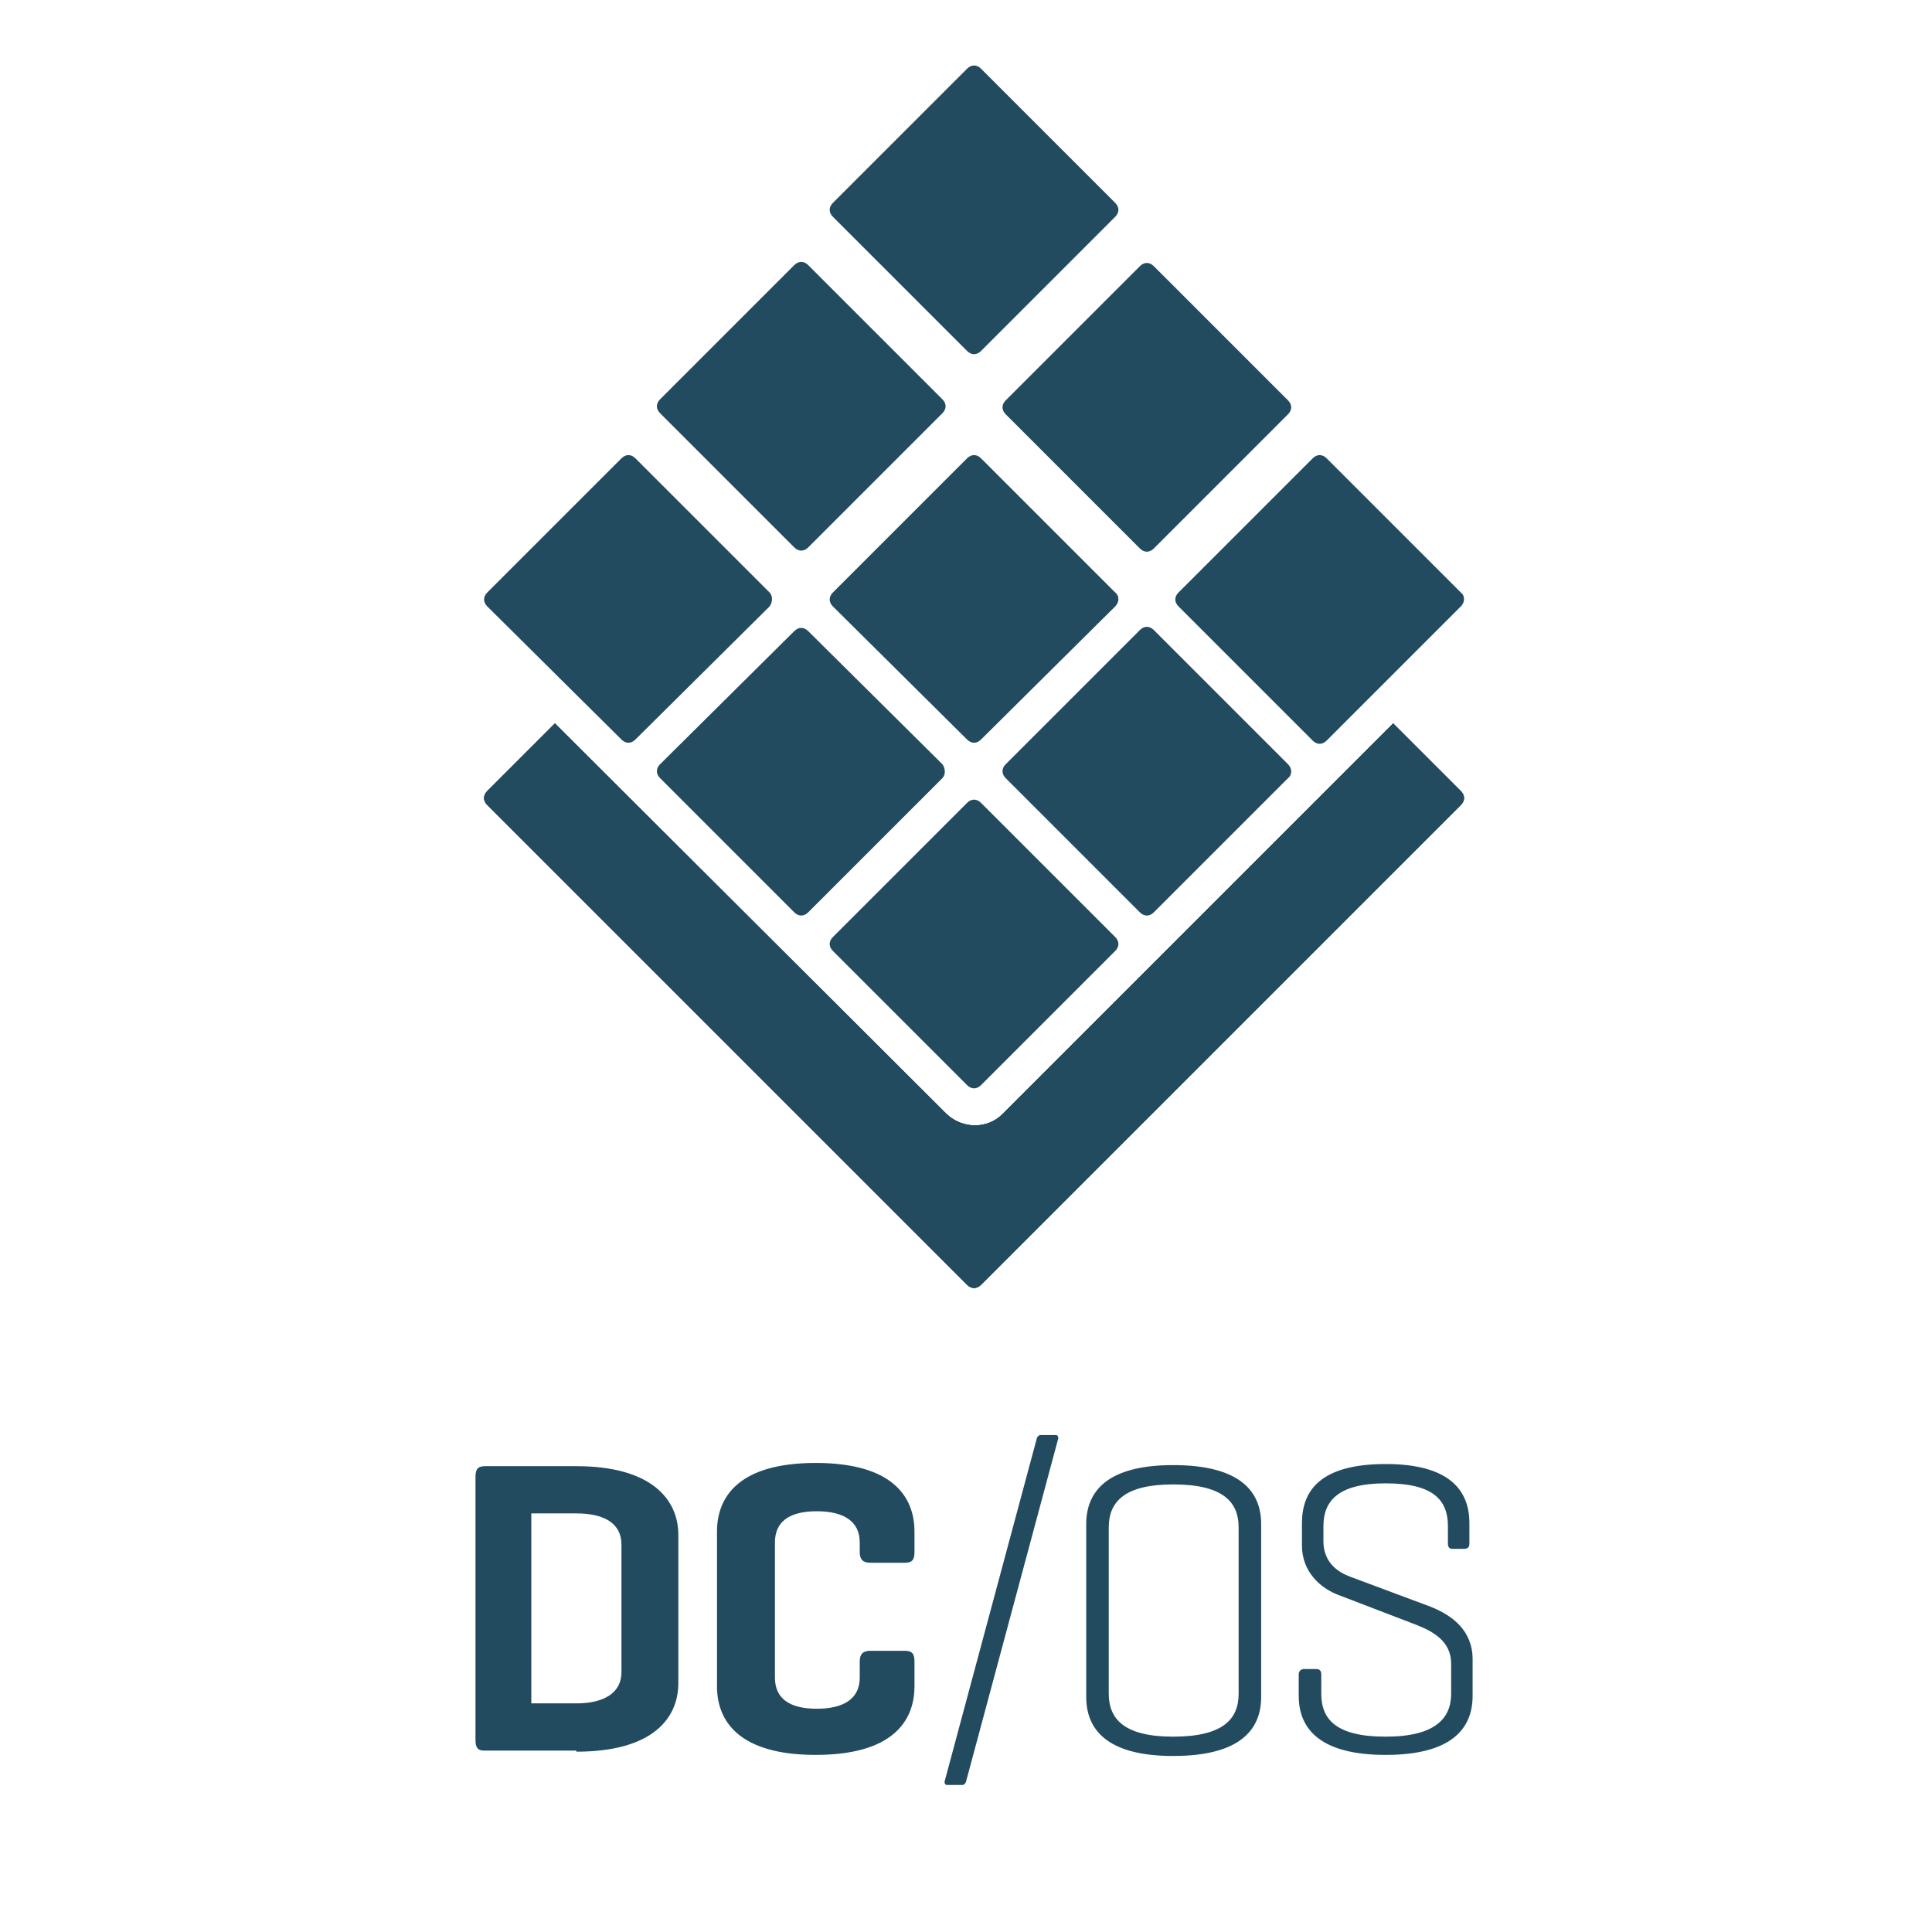 <?xml version="1.0" encoding="utf-8"?>
<!-- Generator: Adobe Illustrator 19.2.1, SVG Export Plug-In . SVG Version: 6.00 Build 0)  -->
<svg version="1.1" id="Layer_1" xmlns="http://www.w3.org/2000/svg" xmlns:xlink="http://www.w3.org/1999/xlink" x="0px" y="0px"
	 viewBox="0 0 180 180" style="enable-background:new 0 0 180 180;" xml:space="preserve">
<style type="text/css">
	.st0{fill:#234B5F;}
	.st1{display:none;}
	.st2{display:inline;fill:#234B5F;}
	.st3{fill:#FFFFFF;}
	.st4{fill-rule:evenodd;clip-rule:evenodd;fill:#234B5F;}
	.st5{clip-path:url(#SVGID_2_);}
	.st6{clip-path:url(#SVGID_4_);fill:#234B5F;}
	.st7{clip-path:url(#SVGID_6_);}
	.st8{clip-path:url(#SVGID_8_);fill:#234B5F;}
	.st9{fill-rule:evenodd;clip-rule:evenodd;fill:#FFFFFF;}
	.st10{clip-path:url(#SVGID_10_);}
	.st11{clip-path:url(#SVGID_12_);fill:#234B5F;}
</style>
<g>
	<path id="DC_x2F_OS" class="st4" d="M53.7,141c2.7,0,4.2,1,4.2,2.9v11.9c0,1.9-1.6,2.9-4.2,2.9h-4.2V141H53.7z M53.7,163.2
		c7.1,0,9.5-3.1,9.5-6.4V143c0-3.3-2.5-6.4-9.5-6.4h-8.5c-0.7,0-0.9,0.3-0.9,1v24.5c0,0.7,0.2,1,0.8,1H53.7z M85.2,154.8
		c0-0.7-0.2-1-0.9-1h-3.2c-0.7,0-1,0.3-1,1v1.5c0,1.9-1.4,2.9-4,2.9c-2.6,0-3.9-1-3.9-2.9v-12.6c0-1.9,1.3-2.9,3.9-2.9
		c2.6,0,4,1,4,2.9v0.9c0,0.7,0.3,1,1,1h3.2c0.7,0,0.9-0.3,0.9-1v-1.9c0-3.3-2.1-6.4-9.2-6.4s-9.2,3.1-9.2,6.4v14.4
		c0,3.3,2.1,6.4,9.2,6.4s9.2-3.1,9.2-6.4V154.8z M115.4,157.8c0,2.4-1.5,4-6.1,4c-4.5,0-6-1.6-6-4v-15.5c0-2.4,1.5-4,6-4
		c4.6,0,6.1,1.6,6.1,4V157.8z M101.2,158.1c0,3,1.9,5.5,8.1,5.5c6.3,0,8.2-2.5,8.2-5.5V142c0-3-1.9-5.5-8.2-5.5
		c-6.2,0-8.1,2.5-8.1,5.5V158.1z M134.9,143.8c0,0.3,0.1,0.5,0.4,0.5h1.1c0.4,0,0.5-0.2,0.5-0.5v-1.9c0-3-1.8-5.5-7.8-5.5
		c-6.1,0-7.8,2.5-7.8,5.5v2.1c0,2.5,1.8,4,3.4,4.6l7.3,2.8c1.5,0.6,3.2,1.5,3.2,3.6v2.8c0,2.3-1.5,4-6.1,4c-4.6,0-6-1.6-6-4V156
		c0-0.4-0.2-0.5-0.5-0.5h-1.1c-0.3,0-0.5,0.2-0.5,0.5v2c0,3,1.9,5.5,8.1,5.5c6.2,0,8.1-2.5,8.1-5.5v-3.4c0-2.7-1.9-4.1-3.9-4.9
		l-7.5-2.8c-1.1-0.4-2.5-1.3-2.5-3.3v-1.4c0-2.3,1.3-4,5.8-4c4.5,0,5.8,1.6,5.8,4V143.8z"/>
	<path id="_x2F_" class="st4" d="M98.4,133.7c0.1,0,0.2,0.1,0.2,0.3l-8.6,32c0,0.1-0.2,0.3-0.3,0.3h-1.5c-0.1,0-0.2-0.1-0.2-0.3
		l8.6-32c0-0.1,0.2-0.3,0.3-0.3H98.4z"/>
	<path id="Square_14_" class="st4" d="M91.4,74.8c-0.4-0.4-0.9-0.4-1.3,0L77.6,87.3c-0.4,0.4-0.4,0.9,0,1.3l12.5,12.5
		c0.4,0.4,0.9,0.4,1.3,0l12.5-12.5c0.4-0.4,0.4-0.9,0-1.3L91.4,74.8z"/>
	<g id="Fourth_Row_1_">
		<path id="Square_13_" class="st4" d="M120,71.2l-12.5-12.5c-0.4-0.4-0.9-0.4-1.3,0L93.7,71.2c-0.4,0.4-0.4,0.9,0,1.3L106.2,85
			c0.4,0.4,0.9,0.4,1.3,0L120,72.5C120.4,72.2,120.4,71.6,120,71.2z"/>
		<path id="Square_12_" class="st4" d="M87.8,71.2L75.3,58.8c-0.4-0.4-0.9-0.4-1.3,0L61.5,71.2c-0.4,0.4-0.4,0.9,0,1.3L74,85
			c0.4,0.4,0.9,0.4,1.3,0l12.5-12.5C88.1,72.2,88.1,71.6,87.8,71.2z"/>
	</g>
	<g id="Third_Row_1_">
		<path id="Square_11_" class="st4" d="M136.1,56.5l-12.5,12.5c-0.4,0.4-0.9,0.4-1.3,0l-12.5-12.5c-0.4-0.4-0.4-0.9,0-1.3l12.5-12.5
			c0.4-0.4,0.9-0.4,1.3,0l12.5,12.5C136.5,55.5,136.5,56.1,136.1,56.5z"/>
		<path id="Square_10_" class="st4" d="M103.9,56.5L91.4,68.9c-0.4,0.4-0.9,0.4-1.3,0L77.6,56.5c-0.4-0.4-0.4-0.9,0-1.3l12.5-12.5
			c0.4-0.4,0.9-0.4,1.3,0l12.5,12.5C104.3,55.5,104.3,56.1,103.9,56.5z"/>
		<path id="Square_9_" class="st4" d="M71.7,56.5L59.2,68.9c-0.4,0.4-0.9,0.4-1.3,0L45.4,56.5c-0.4-0.4-0.4-0.9,0-1.3l12.5-12.5
			c0.4-0.4,0.9-0.4,1.3,0l12.5,12.5C72,55.5,72,56.1,71.7,56.5z"/>
	</g>
	<g id="Second_Row_1_">
		<path id="Square_8_" class="st4" d="M106.2,51.1c0.4,0.4,0.9,0.4,1.3,0L120,38.6c0.4-0.4,0.4-0.9,0-1.3l-12.5-12.5
			c-0.4-0.4-0.9-0.4-1.3,0L93.7,37.3c-0.4,0.4-0.4,0.9,0,1.3L106.2,51.1z"/>
		<path id="Square_7_" class="st4" d="M74,51c0.4,0.4,0.9,0.4,1.3,0l12.5-12.5c0.4-0.4,0.4-0.9,0-1.3L75.3,24.7
			c-0.4-0.4-0.9-0.4-1.3,0L61.5,37.2c-0.4,0.4-0.4,0.9,0,1.3L74,51z"/>
	</g>
	<path id="Sqaure_1_" class="st4" d="M90.1,32.7c0.4,0.4,0.9,0.4,1.3,0l12.5-12.5c0.4-0.4,0.4-0.9,0-1.3L91.4,6.4
		c-0.4-0.4-0.9-0.4-1.3,0L77.6,18.9c-0.4,0.4-0.4,0.9,0,1.3L90.1,32.7z"/>
	<g>
		<defs>
			<path id="SVGID_1_" d="M51.7,67.4l-6.3,6.3c-0.4,0.4-0.4,0.9,0,1.3l44.7,44.7c0.4,0.4,0.9,0.4,1.3,0L136.1,75
				c0.4-0.4,0.4-0.9,0-1.3l-6.3-6.3l-36.4,36.4c-1.4,1.4-3.7,1.4-5.2,0L51.7,67.4z"/>
		</defs>
		<use xlink:href="#SVGID_1_"  style="overflow:visible;fill-rule:evenodd;clip-rule:evenodd;fill:#234B5F;"/>
		<clipPath id="SVGID_2_">
			<use xlink:href="#SVGID_1_"  style="overflow:visible;"/>
		</clipPath>
		<g class="st5">
			<defs>
				<rect id="SVGID_3_" x="-91.7" y="-50.8" width="364.8" height="273.6"/>
			</defs>
			<use xlink:href="#SVGID_3_"  style="overflow:visible;fill:#234B5F;"/>
			<clipPath id="SVGID_4_">
				<use xlink:href="#SVGID_3_"  style="overflow:visible;"/>
			</clipPath>
			<rect x="42.9" y="65.1" class="st6" width="95.8" height="57.1"/>
		</g>
	</g>
</g>
<g>
	<g>
		<defs>
			<path id="SVGID_5_" d="M-212.6,94.9l-7.2,7.2c-0.4,0.4-0.4,1.1,0,1.5l51.1,51.1c0.4,0.4,1.1,0.4,1.5,0l51.1-51.1
				c0.4-0.4,0.4-1.1,0-1.5l-7.2-7.2l-41.6,41.6c-1.6,1.6-4.3,1.6-5.9,0L-212.6,94.9z"/>
		</defs>
		<use xlink:href="#SVGID_5_"  style="overflow:visible;fill-rule:evenodd;clip-rule:evenodd;fill:#234B5F;"/>
		<clipPath id="SVGID_6_">
			<use xlink:href="#SVGID_5_"  style="overflow:visible;"/>
		</clipPath>
		<g class="st7">
			<defs>
				<rect id="SVGID_7_" x="-376.4" y="-40.1" width="416.8" height="312.6"/>
			</defs>
			<use xlink:href="#SVGID_7_"  style="overflow:visible;fill:#234B5F;"/>
			<clipPath id="SVGID_8_">
				<use xlink:href="#SVGID_7_"  style="overflow:visible;"/>
			</clipPath>
		</g>
	</g>
</g>
<g>
	<g>
		<defs>
			<path id="SVGID_9_" d="M274,94.6l-6.7,6.7c-0.4,0.4-0.4,1,0,1.4l47.7,47.7c0.4,0.4,1,0.4,1.4,0l47.7-47.7c0.4-0.4,0.4-1,0-1.4
				l-6.7-6.7l-38.9,38.9c-1.5,1.5-4,1.5-5.5,0L274,94.6z"/>
		</defs>
		<use xlink:href="#SVGID_9_"  style="overflow:visible;fill-rule:evenodd;clip-rule:evenodd;fill:#234B5F;"/>
		<clipPath id="SVGID_10_">
			<use xlink:href="#SVGID_9_"  style="overflow:visible;"/>
		</clipPath>
		<g class="st10">
			<defs>
				<rect id="SVGID_11_" x="120.9" y="-31.6" width="389.6" height="292.2"/>
			</defs>
			<use xlink:href="#SVGID_11_"  style="overflow:visible;fill:#234B5F;"/>
			<clipPath id="SVGID_12_">
				<use xlink:href="#SVGID_11_"  style="overflow:visible;"/>
			</clipPath>
		</g>
	</g>
</g>
</svg>
